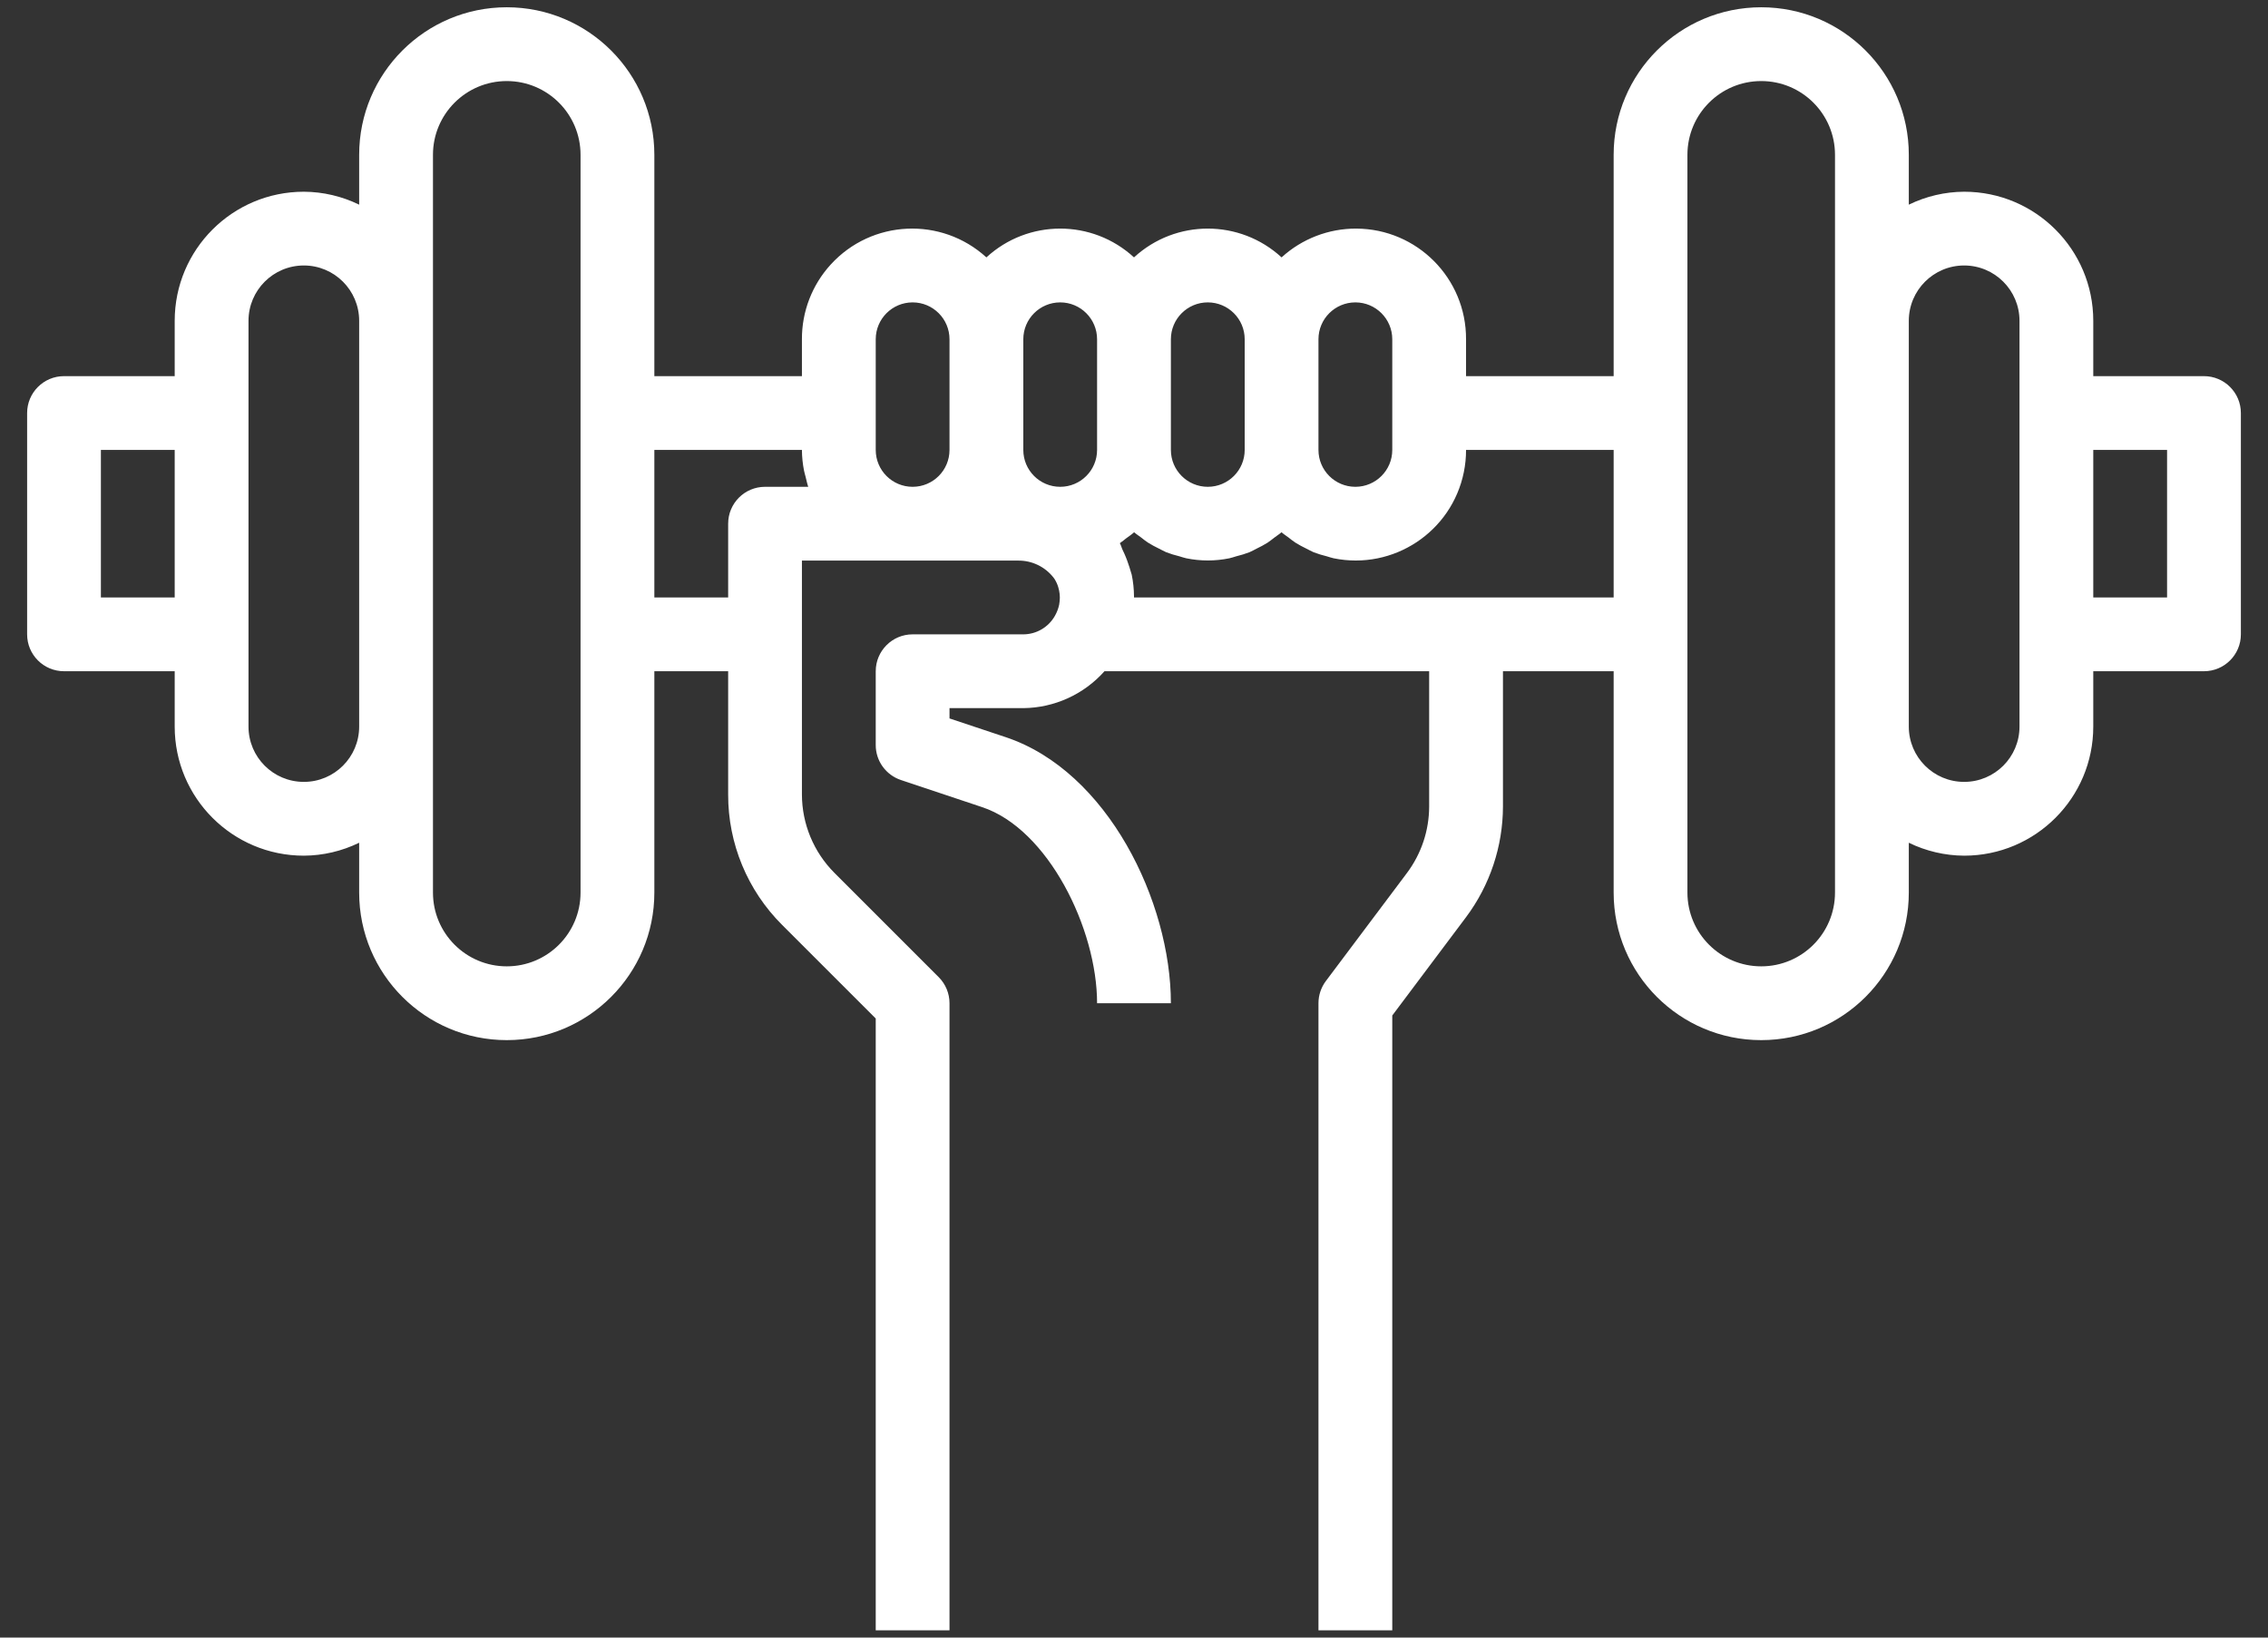 <svg width="72" height="52" viewBox="0 0 72 52" fill="#FFF" xmlns="http://www.w3.org/2000/svg">
<rect x="0" y="0" width="72" height="52" fill="#333333" stroke="none"/>
<path d="M69.967 11.944H66.453V10.187C66.453 7.923 64.618 6.088 62.354 6.088C61.745 6.091 61.144 6.232 60.597 6.499V4.916C60.597 2.329 58.499 0.231 55.912 0.231C53.324 0.231 51.227 2.329 51.227 4.916V11.944H46.541V10.773C46.55 8.841 44.99 7.267 43.058 7.259C42.181 7.255 41.333 7.581 40.685 8.173C39.361 6.954 37.324 6.954 36 8.173C34.676 6.954 32.639 6.954 31.314 8.173C29.887 6.87 27.674 6.972 26.372 8.4C25.78 9.048 25.454 9.895 25.458 10.773V11.944H20.773V4.916C20.773 2.329 18.675 0.231 16.088 0.231C13.5 0.231 11.402 2.329 11.402 4.916V6.499C10.855 6.232 10.255 6.091 9.646 6.088C7.381 6.088 5.546 7.923 5.546 10.187V11.944H2.032C1.385 11.944 0.861 12.469 0.861 13.116V20.143C0.861 20.79 1.385 21.314 2.032 21.314H5.546V23.072C5.546 25.336 7.381 27.171 9.646 27.171C10.255 27.168 10.855 27.027 11.402 26.76V28.342C11.402 30.93 13.5 33.028 16.088 33.028C18.675 33.028 20.773 30.93 20.773 28.342V21.314H23.116V25.23C23.112 26.784 23.73 28.275 24.831 29.371L27.801 32.341V51.768H30.143V31.856C30.143 31.546 30.02 31.248 29.8 31.028L26.488 27.715C25.83 27.055 25.46 26.162 25.458 25.23V17.801H32.318C32.762 17.795 33.182 17.998 33.452 18.35C33.46 18.362 33.47 18.373 33.478 18.386C33.528 18.466 33.568 18.552 33.595 18.643C33.617 18.715 33.632 18.789 33.64 18.864C33.648 18.938 33.648 19.012 33.64 19.086C33.637 19.125 33.632 19.164 33.624 19.203C33.598 19.326 33.552 19.445 33.49 19.554C33.285 19.917 32.902 20.142 32.486 20.143H28.972C28.325 20.143 27.801 20.668 27.801 21.314V23.657C27.8 24.162 28.123 24.609 28.602 24.769L31.179 25.63C33.271 26.324 34.828 29.49 34.828 31.856H37.171C37.171 28.634 35.166 24.486 31.925 23.407L30.143 22.813V22.486H32.486C33.472 22.476 34.407 22.051 35.063 21.314H45.37V25.61C45.369 26.37 45.122 27.109 44.667 27.718L42.09 31.153C41.938 31.356 41.856 31.603 41.856 31.856V51.768H44.199V32.246L46.541 29.124C47.3 28.109 47.71 26.876 47.713 25.61V21.314H51.227V28.342C51.227 30.93 53.324 33.028 55.912 33.028C58.499 33.028 60.597 30.93 60.597 28.342V26.76C61.144 27.027 61.745 27.168 62.354 27.171C64.618 27.171 66.453 25.336 66.453 23.072V21.314H69.967C70.614 21.314 71.139 20.79 71.139 20.143V13.116C71.139 12.469 70.614 11.944 69.967 11.944ZM5.546 18.972H3.203V14.287H5.546V18.972ZM11.402 23.072C11.402 24.042 10.616 24.828 9.646 24.828C8.675 24.828 7.889 24.042 7.889 23.072V10.187C7.889 9.217 8.675 8.43 9.646 8.43C10.616 8.43 11.402 9.217 11.402 10.187V23.072ZM18.43 28.342C18.43 29.636 17.381 30.685 16.088 30.685C14.794 30.685 13.745 29.636 13.745 28.342V4.916C13.745 3.623 14.794 2.574 16.088 2.574C17.381 2.574 18.43 3.623 18.43 4.916V28.342ZM24.287 15.458C23.64 15.458 23.116 15.982 23.116 16.629V18.972H20.773V14.287H25.458C25.459 14.508 25.482 14.729 25.525 14.946C25.538 15.015 25.56 15.079 25.576 15.145C25.603 15.25 25.623 15.357 25.658 15.458H24.287ZM30.143 14.287C30.143 14.934 29.619 15.458 28.972 15.458C28.325 15.458 27.801 14.934 27.801 14.287V10.773C27.801 10.126 28.325 9.602 28.972 9.602C29.619 9.602 30.143 10.126 30.143 10.773V14.287ZM34.828 14.287C34.828 14.934 34.304 15.458 33.657 15.458C33.01 15.458 32.486 14.934 32.486 14.287V10.773C32.486 10.126 33.01 9.602 33.657 9.602C34.304 9.602 34.828 10.126 34.828 10.773V14.287ZM41.856 10.773C41.856 10.126 42.381 9.602 43.028 9.602C43.674 9.602 44.199 10.126 44.199 10.773V14.287C44.199 14.934 43.674 15.458 43.028 15.458C42.381 15.458 41.856 14.934 41.856 14.287V10.773ZM37.171 10.773C37.171 10.126 37.696 9.602 38.342 9.602C38.989 9.602 39.514 10.126 39.514 10.773V14.287C39.514 14.934 38.989 15.458 38.342 15.458C37.696 15.458 37.171 14.934 37.171 14.287V10.773ZM51.227 18.972H36C36 18.96 36 18.951 36 18.939C35.999 18.706 35.974 18.474 35.927 18.246C35.92 18.214 35.905 18.185 35.898 18.152C35.877 18.067 35.846 17.987 35.819 17.904C35.77 17.754 35.71 17.607 35.64 17.466C35.606 17.395 35.59 17.316 35.551 17.248C35.564 17.239 35.577 17.229 35.59 17.218C35.644 17.183 35.691 17.141 35.742 17.101C35.83 17.036 35.922 16.975 36.004 16.901C36.072 16.962 36.151 17.01 36.223 17.065C36.296 17.12 36.367 17.182 36.446 17.231C36.556 17.3 36.671 17.362 36.788 17.418C36.868 17.456 36.943 17.502 37.022 17.535C37.159 17.587 37.299 17.631 37.442 17.665C37.515 17.685 37.584 17.713 37.661 17.728C38.111 17.82 38.576 17.82 39.026 17.728C39.102 17.713 39.172 17.685 39.245 17.665C39.388 17.631 39.528 17.587 39.665 17.535C39.748 17.501 39.823 17.455 39.899 17.418C40.017 17.362 40.131 17.3 40.242 17.231C40.319 17.18 40.39 17.121 40.464 17.065C40.537 17.009 40.615 16.962 40.683 16.901C40.751 16.962 40.829 17.01 40.902 17.065C40.974 17.12 41.046 17.182 41.124 17.231C41.235 17.3 41.349 17.362 41.466 17.418C41.546 17.456 41.621 17.502 41.7 17.535C41.837 17.587 41.977 17.631 42.12 17.665C42.194 17.685 42.263 17.713 42.339 17.728C44.236 18.113 46.086 16.889 46.471 14.992C46.518 14.76 46.542 14.524 46.541 14.287H51.227V18.972ZM58.254 28.342C58.254 29.636 57.206 30.685 55.912 30.685C54.618 30.685 53.569 29.636 53.569 28.342V4.916C53.569 3.623 54.618 2.574 55.912 2.574C57.206 2.574 58.254 3.623 58.254 4.916V28.342ZM64.111 23.072C64.111 24.042 63.324 24.828 62.354 24.828C61.384 24.828 60.597 24.042 60.597 23.072V10.187C60.597 9.217 61.384 8.43 62.354 8.43C63.324 8.43 64.111 9.217 64.111 10.187V23.072ZM68.796 18.972H66.453V14.287H68.796V18.972Z"/>
</svg>
